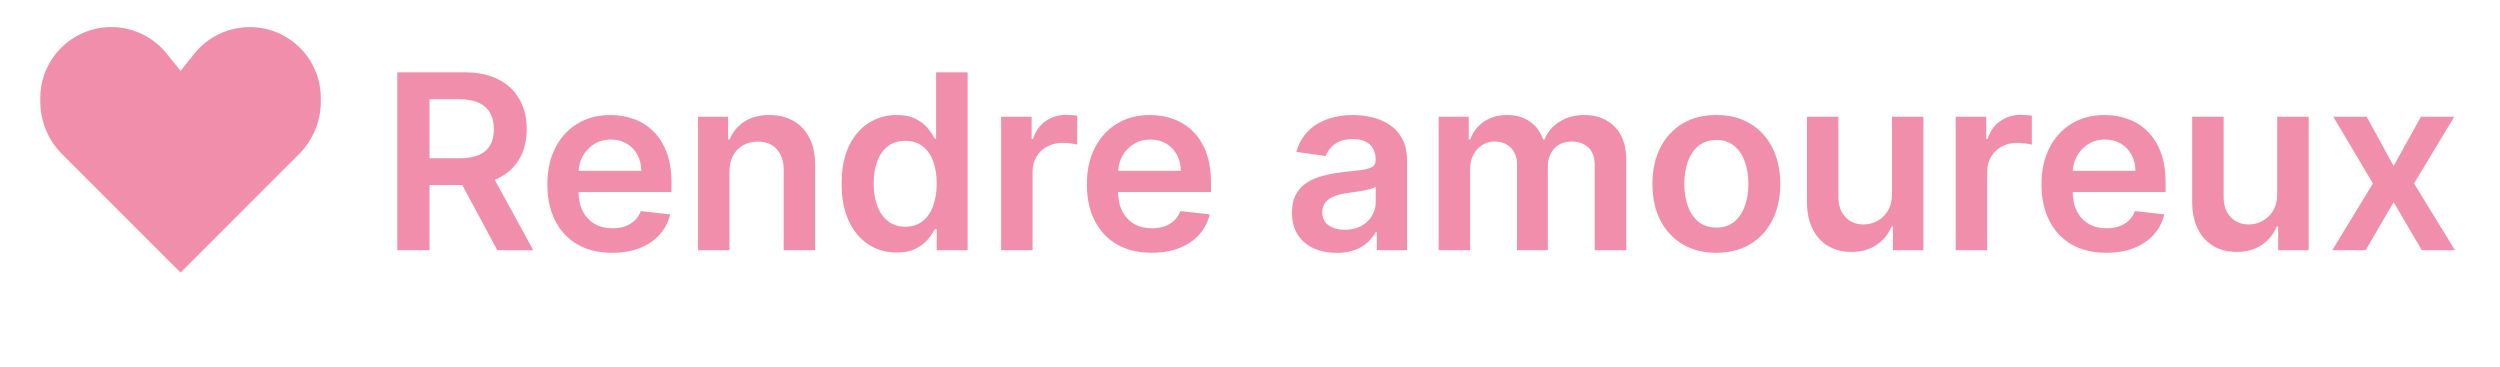 <svg width="184" height="27" viewBox="0 0 184 27" fill="none" xmlns="http://www.w3.org/2000/svg">
<path d="M29.242 18.413V5.322H34.151C35.157 5.322 36.001 5.496 36.683 5.846C37.369 6.195 37.886 6.685 38.236 7.316C38.59 7.942 38.767 8.673 38.767 9.508C38.767 10.348 38.587 11.076 38.23 11.694C37.876 12.308 37.354 12.783 36.663 13.12C35.973 13.452 35.125 13.618 34.12 13.618H30.623V11.65H33.8C34.388 11.65 34.87 11.569 35.245 11.407C35.62 11.241 35.897 11 36.075 10.684C36.259 10.365 36.35 9.973 36.35 9.508C36.35 9.044 36.259 8.648 36.075 8.319C35.892 7.987 35.613 7.736 35.238 7.565C34.863 7.39 34.379 7.303 33.787 7.303H31.614V18.413H29.242ZM36.005 12.481L39.246 18.413H36.6L33.416 12.481H36.005ZM45.053 18.604C44.069 18.604 43.219 18.4 42.503 17.991C41.791 17.577 41.243 16.993 40.86 16.239C40.476 15.481 40.285 14.588 40.285 13.561C40.285 12.551 40.476 11.665 40.86 10.902C41.248 10.135 41.789 9.538 42.483 9.112C43.178 8.682 43.994 8.466 44.932 8.466C45.537 8.466 46.108 8.564 46.645 8.76C47.186 8.952 47.663 9.251 48.077 9.655C48.494 10.06 48.822 10.576 49.061 11.202C49.3 11.824 49.419 12.566 49.419 13.427V14.136H41.371V12.576H47.201C47.197 12.133 47.101 11.739 46.913 11.394C46.726 11.045 46.464 10.77 46.127 10.569C45.795 10.369 45.407 10.269 44.964 10.269C44.491 10.269 44.075 10.384 43.717 10.614C43.359 10.84 43.08 11.138 42.88 11.509C42.684 11.876 42.584 12.278 42.579 12.717V14.079C42.579 14.65 42.684 15.14 42.893 15.549C43.101 15.954 43.393 16.265 43.768 16.482C44.143 16.695 44.582 16.802 45.085 16.802C45.422 16.802 45.726 16.755 45.999 16.661C46.272 16.563 46.508 16.42 46.709 16.233C46.909 16.045 47.06 15.813 47.163 15.536L49.323 15.779C49.187 16.35 48.927 16.849 48.543 17.275C48.164 17.697 47.678 18.025 47.086 18.259C46.493 18.489 45.816 18.604 45.053 18.604ZM53.69 12.66V18.413H51.376V8.594H53.588V10.263H53.703C53.929 9.713 54.289 9.276 54.783 8.952C55.282 8.628 55.898 8.466 56.631 8.466C57.308 8.466 57.898 8.611 58.401 8.901C58.908 9.191 59.3 9.611 59.577 10.16C59.859 10.71 59.997 11.377 59.993 12.161V18.413H57.679V12.519C57.679 11.863 57.508 11.349 57.168 10.979C56.831 10.608 56.364 10.422 55.768 10.422C55.363 10.422 55.003 10.512 54.688 10.691C54.376 10.866 54.131 11.119 53.952 11.451C53.778 11.784 53.69 12.187 53.69 12.66ZM65.989 18.585C65.217 18.585 64.527 18.387 63.918 17.991C63.308 17.594 62.827 17.019 62.473 16.265C62.119 15.511 61.943 14.594 61.943 13.516C61.943 12.425 62.121 11.505 62.479 10.755C62.842 10.001 63.33 9.432 63.943 9.048C64.557 8.66 65.241 8.466 65.995 8.466C66.57 8.466 67.043 8.564 67.414 8.76C67.785 8.952 68.079 9.184 68.296 9.457C68.513 9.726 68.682 9.979 68.801 10.218H68.897V5.322H71.217V18.413H68.942V16.866H68.801C68.682 17.104 68.509 17.358 68.283 17.626C68.058 17.89 67.759 18.116 67.388 18.304C67.018 18.491 66.551 18.585 65.989 18.585ZM66.634 16.687C67.124 16.687 67.542 16.555 67.887 16.29C68.232 16.022 68.494 15.649 68.673 15.172C68.852 14.694 68.942 14.138 68.942 13.503C68.942 12.868 68.852 12.317 68.673 11.848C68.499 11.379 68.239 11.015 67.894 10.755C67.553 10.495 67.133 10.365 66.634 10.365C66.119 10.365 65.688 10.499 65.343 10.768C64.998 11.036 64.738 11.407 64.563 11.88C64.388 12.353 64.301 12.894 64.301 13.503C64.301 14.117 64.388 14.665 64.563 15.146C64.742 15.623 65.004 16 65.349 16.277C65.699 16.55 66.127 16.687 66.634 16.687ZM73.683 18.413V8.594H75.927V10.231H76.029C76.208 9.664 76.515 9.227 76.949 8.92C77.388 8.609 77.889 8.454 78.451 8.454C78.579 8.454 78.722 8.46 78.88 8.473C79.042 8.481 79.176 8.496 79.282 8.518V10.646C79.184 10.612 79.029 10.582 78.816 10.557C78.607 10.527 78.405 10.512 78.209 10.512C77.787 10.512 77.407 10.604 77.071 10.787C76.739 10.966 76.476 11.215 76.285 11.535C76.093 11.854 75.997 12.223 75.997 12.64V18.413H73.683ZM84.762 18.604C83.778 18.604 82.928 18.4 82.212 17.991C81.5 17.577 80.952 16.993 80.569 16.239C80.185 15.481 79.994 14.588 79.994 13.561C79.994 12.551 80.185 11.665 80.569 10.902C80.957 10.135 81.498 9.538 82.192 9.112C82.887 8.682 83.703 8.466 84.641 8.466C85.246 8.466 85.817 8.564 86.354 8.76C86.895 8.952 87.372 9.251 87.785 9.655C88.203 10.06 88.531 10.576 88.77 11.202C89.008 11.824 89.128 12.566 89.128 13.427V14.136H81.08V12.576H86.91C86.906 12.133 86.81 11.739 86.622 11.394C86.435 11.045 86.173 10.77 85.836 10.569C85.504 10.369 85.116 10.269 84.673 10.269C84.2 10.269 83.784 10.384 83.426 10.614C83.068 10.84 82.789 11.138 82.589 11.509C82.393 11.876 82.293 12.278 82.288 12.717V14.079C82.288 14.65 82.393 15.14 82.602 15.549C82.81 15.954 83.102 16.265 83.477 16.482C83.852 16.695 84.291 16.802 84.794 16.802C85.131 16.802 85.435 16.755 85.708 16.661C85.981 16.563 86.217 16.42 86.418 16.233C86.618 16.045 86.769 15.813 86.871 15.536L89.032 15.779C88.896 16.35 88.636 16.849 88.252 17.275C87.873 17.697 87.387 18.025 86.795 18.259C86.202 18.489 85.525 18.604 84.762 18.604ZM98.376 18.611C97.753 18.611 97.193 18.5 96.694 18.278C96.2 18.052 95.808 17.72 95.518 17.281C95.233 16.842 95.09 16.301 95.09 15.658C95.09 15.104 95.192 14.645 95.397 14.283C95.601 13.921 95.88 13.631 96.234 13.414C96.588 13.197 96.986 13.033 97.43 12.922C97.877 12.807 98.339 12.724 98.817 12.672C99.392 12.613 99.859 12.559 100.216 12.513C100.574 12.461 100.834 12.385 100.996 12.283C101.162 12.176 101.246 12.012 101.246 11.79V11.752C101.246 11.27 101.103 10.898 100.817 10.633C100.532 10.369 100.121 10.237 99.584 10.237C99.017 10.237 98.567 10.361 98.235 10.608C97.907 10.855 97.685 11.147 97.57 11.483L95.41 11.177C95.58 10.58 95.861 10.082 96.253 9.681C96.645 9.276 97.125 8.974 97.692 8.773C98.258 8.569 98.885 8.466 99.571 8.466C100.044 8.466 100.515 8.522 100.983 8.633C101.452 8.743 101.881 8.927 102.268 9.182C102.656 9.434 102.967 9.777 103.202 10.211C103.44 10.646 103.559 11.19 103.559 11.841V18.413H101.335V17.064H101.258C101.118 17.337 100.92 17.592 100.664 17.831C100.412 18.065 100.095 18.255 99.712 18.4C99.332 18.54 98.887 18.611 98.376 18.611ZM98.976 16.91C99.441 16.91 99.844 16.819 100.184 16.636C100.525 16.448 100.787 16.201 100.971 15.894C101.158 15.587 101.252 15.253 101.252 14.89V13.733C101.18 13.793 101.056 13.849 100.881 13.9C100.711 13.951 100.519 13.996 100.306 14.034C100.093 14.072 99.882 14.106 99.673 14.136C99.464 14.166 99.283 14.192 99.13 14.213C98.785 14.26 98.476 14.336 98.203 14.443C97.93 14.55 97.715 14.699 97.557 14.89C97.4 15.078 97.321 15.321 97.321 15.619C97.321 16.045 97.476 16.367 97.787 16.584C98.099 16.802 98.495 16.91 98.976 16.91ZM105.886 18.413V8.594H108.098V10.263H108.213C108.417 9.7 108.756 9.261 109.229 8.946C109.702 8.626 110.267 8.466 110.923 8.466C111.588 8.466 112.148 8.628 112.604 8.952C113.064 9.272 113.388 9.709 113.576 10.263H113.678C113.895 9.717 114.262 9.283 114.778 8.959C115.297 8.631 115.913 8.466 116.625 8.466C117.528 8.466 118.265 8.752 118.836 9.323C119.407 9.894 119.693 10.727 119.693 11.822V18.413H117.373V12.18C117.373 11.571 117.211 11.126 116.887 10.844C116.563 10.559 116.167 10.416 115.698 10.416C115.14 10.416 114.703 10.591 114.388 10.94C114.077 11.285 113.921 11.735 113.921 12.289V18.413H111.652V12.084C111.652 11.577 111.498 11.172 111.192 10.87C110.889 10.567 110.493 10.416 110.003 10.416C109.67 10.416 109.368 10.501 109.095 10.672C108.822 10.838 108.605 11.074 108.443 11.381C108.281 11.684 108.2 12.037 108.2 12.442V18.413H105.886ZM126.323 18.604C125.364 18.604 124.533 18.393 123.83 17.971C123.127 17.549 122.582 16.959 122.194 16.201C121.81 15.442 121.619 14.556 121.619 13.542C121.619 12.527 121.81 11.639 122.194 10.876C122.582 10.114 123.127 9.521 123.83 9.099C124.533 8.677 125.364 8.466 126.323 8.466C127.282 8.466 128.113 8.677 128.816 9.099C129.519 9.521 130.063 10.114 130.446 10.876C130.834 11.639 131.028 12.527 131.028 13.542C131.028 14.556 130.834 15.442 130.446 16.201C130.063 16.959 129.519 17.549 128.816 17.971C128.113 18.393 127.282 18.604 126.323 18.604ZM126.336 16.75C126.856 16.75 127.29 16.608 127.64 16.322C127.989 16.032 128.249 15.645 128.42 15.159C128.594 14.673 128.682 14.132 128.682 13.535C128.682 12.934 128.594 12.391 128.42 11.905C128.249 11.415 127.989 11.025 127.64 10.736C127.29 10.446 126.856 10.301 126.336 10.301C125.803 10.301 125.36 10.446 125.006 10.736C124.657 11.025 124.395 11.415 124.22 11.905C124.05 12.391 123.964 12.934 123.964 13.535C123.964 14.132 124.05 14.673 124.22 15.159C124.395 15.645 124.657 16.032 125.006 16.322C125.36 16.608 125.803 16.75 126.336 16.75ZM139.249 14.283V8.594H141.563V18.413H139.32V16.667H139.218C138.996 17.217 138.632 17.667 138.124 18.016C137.622 18.366 137.002 18.54 136.264 18.54C135.621 18.54 135.052 18.398 134.558 18.112C134.068 17.822 133.684 17.402 133.407 16.853C133.13 16.299 132.992 15.63 132.992 14.846V8.594H135.306V14.488C135.306 15.11 135.476 15.604 135.817 15.971C136.158 16.337 136.605 16.52 137.159 16.52C137.5 16.52 137.83 16.437 138.15 16.271C138.47 16.105 138.732 15.858 138.936 15.53C139.145 15.197 139.249 14.782 139.249 14.283ZM143.943 18.413V8.594H146.186V10.231H146.289C146.468 9.664 146.775 9.227 147.209 8.92C147.648 8.609 148.149 8.454 148.711 8.454C148.839 8.454 148.982 8.46 149.14 8.473C149.301 8.481 149.436 8.496 149.542 8.518V10.646C149.444 10.612 149.289 10.582 149.076 10.557C148.867 10.527 148.664 10.512 148.468 10.512C148.047 10.512 147.667 10.604 147.331 10.787C146.998 10.966 146.736 11.215 146.544 11.535C146.353 11.854 146.257 12.223 146.257 12.64V18.413H143.943ZM155.022 18.604C154.037 18.604 153.187 18.4 152.471 17.991C151.76 17.577 151.212 16.993 150.829 16.239C150.445 15.481 150.253 14.588 150.253 13.561C150.253 12.551 150.445 11.665 150.829 10.902C151.216 10.135 151.758 9.538 152.452 9.112C153.147 8.682 153.963 8.466 154.9 8.466C155.506 8.466 156.077 8.564 156.613 8.76C157.155 8.952 157.632 9.251 158.045 9.655C158.463 10.06 158.791 10.576 159.03 11.202C159.268 11.824 159.388 12.566 159.388 13.427V14.136H151.34V12.576H157.17C157.165 12.133 157.069 11.739 156.882 11.394C156.694 11.045 156.432 10.77 156.096 10.569C155.763 10.369 155.376 10.269 154.932 10.269C154.459 10.269 154.044 10.384 153.686 10.614C153.328 10.84 153.049 11.138 152.849 11.509C152.653 11.876 152.552 12.278 152.548 12.717V14.079C152.548 14.65 152.653 15.14 152.861 15.549C153.07 15.954 153.362 16.265 153.737 16.482C154.112 16.695 154.551 16.802 155.054 16.802C155.39 16.802 155.695 16.755 155.968 16.661C156.241 16.563 156.477 16.42 156.677 16.233C156.878 16.045 157.029 15.813 157.131 15.536L159.292 15.779C159.155 16.35 158.895 16.849 158.512 17.275C158.133 17.697 157.647 18.025 157.055 18.259C156.462 18.489 155.785 18.604 155.022 18.604ZM167.603 14.283V8.594H169.917V18.413H167.673V16.667H167.571C167.349 17.217 166.985 17.667 166.478 18.016C165.975 18.366 165.355 18.54 164.618 18.54C163.974 18.54 163.406 18.398 162.911 18.112C162.421 17.822 162.038 17.402 161.761 16.853C161.484 16.299 161.345 15.63 161.345 14.846V8.594H163.659V14.488C163.659 15.11 163.83 15.604 164.17 15.971C164.511 16.337 164.959 16.52 165.513 16.52C165.854 16.52 166.184 16.437 166.504 16.271C166.823 16.105 167.085 15.858 167.29 15.53C167.499 15.197 167.603 14.782 167.603 14.283ZM174.188 8.594L176.17 12.219L178.183 8.594H180.632L177.672 13.503L180.683 18.413H178.247L176.17 14.878L174.112 18.413H171.657L174.649 13.503L171.734 8.594H174.188Z" fill="#F18EAC"/>
<path d="M4.568 11.34L13.289 20.06L22.009 11.34C23.035 10.313 23.612 8.921 23.612 7.469V7.223C23.612 4.335 21.271 1.994 18.383 1.994C16.794 1.994 15.292 2.716 14.299 3.957L13.289 5.22L12.278 3.957C11.285 2.716 9.783 1.994 8.194 1.994C5.306 1.994 2.965 4.335 2.965 7.223V7.469C2.965 8.921 3.542 10.313 4.568 11.34Z" fill="#F18EAC"/>
</svg>
